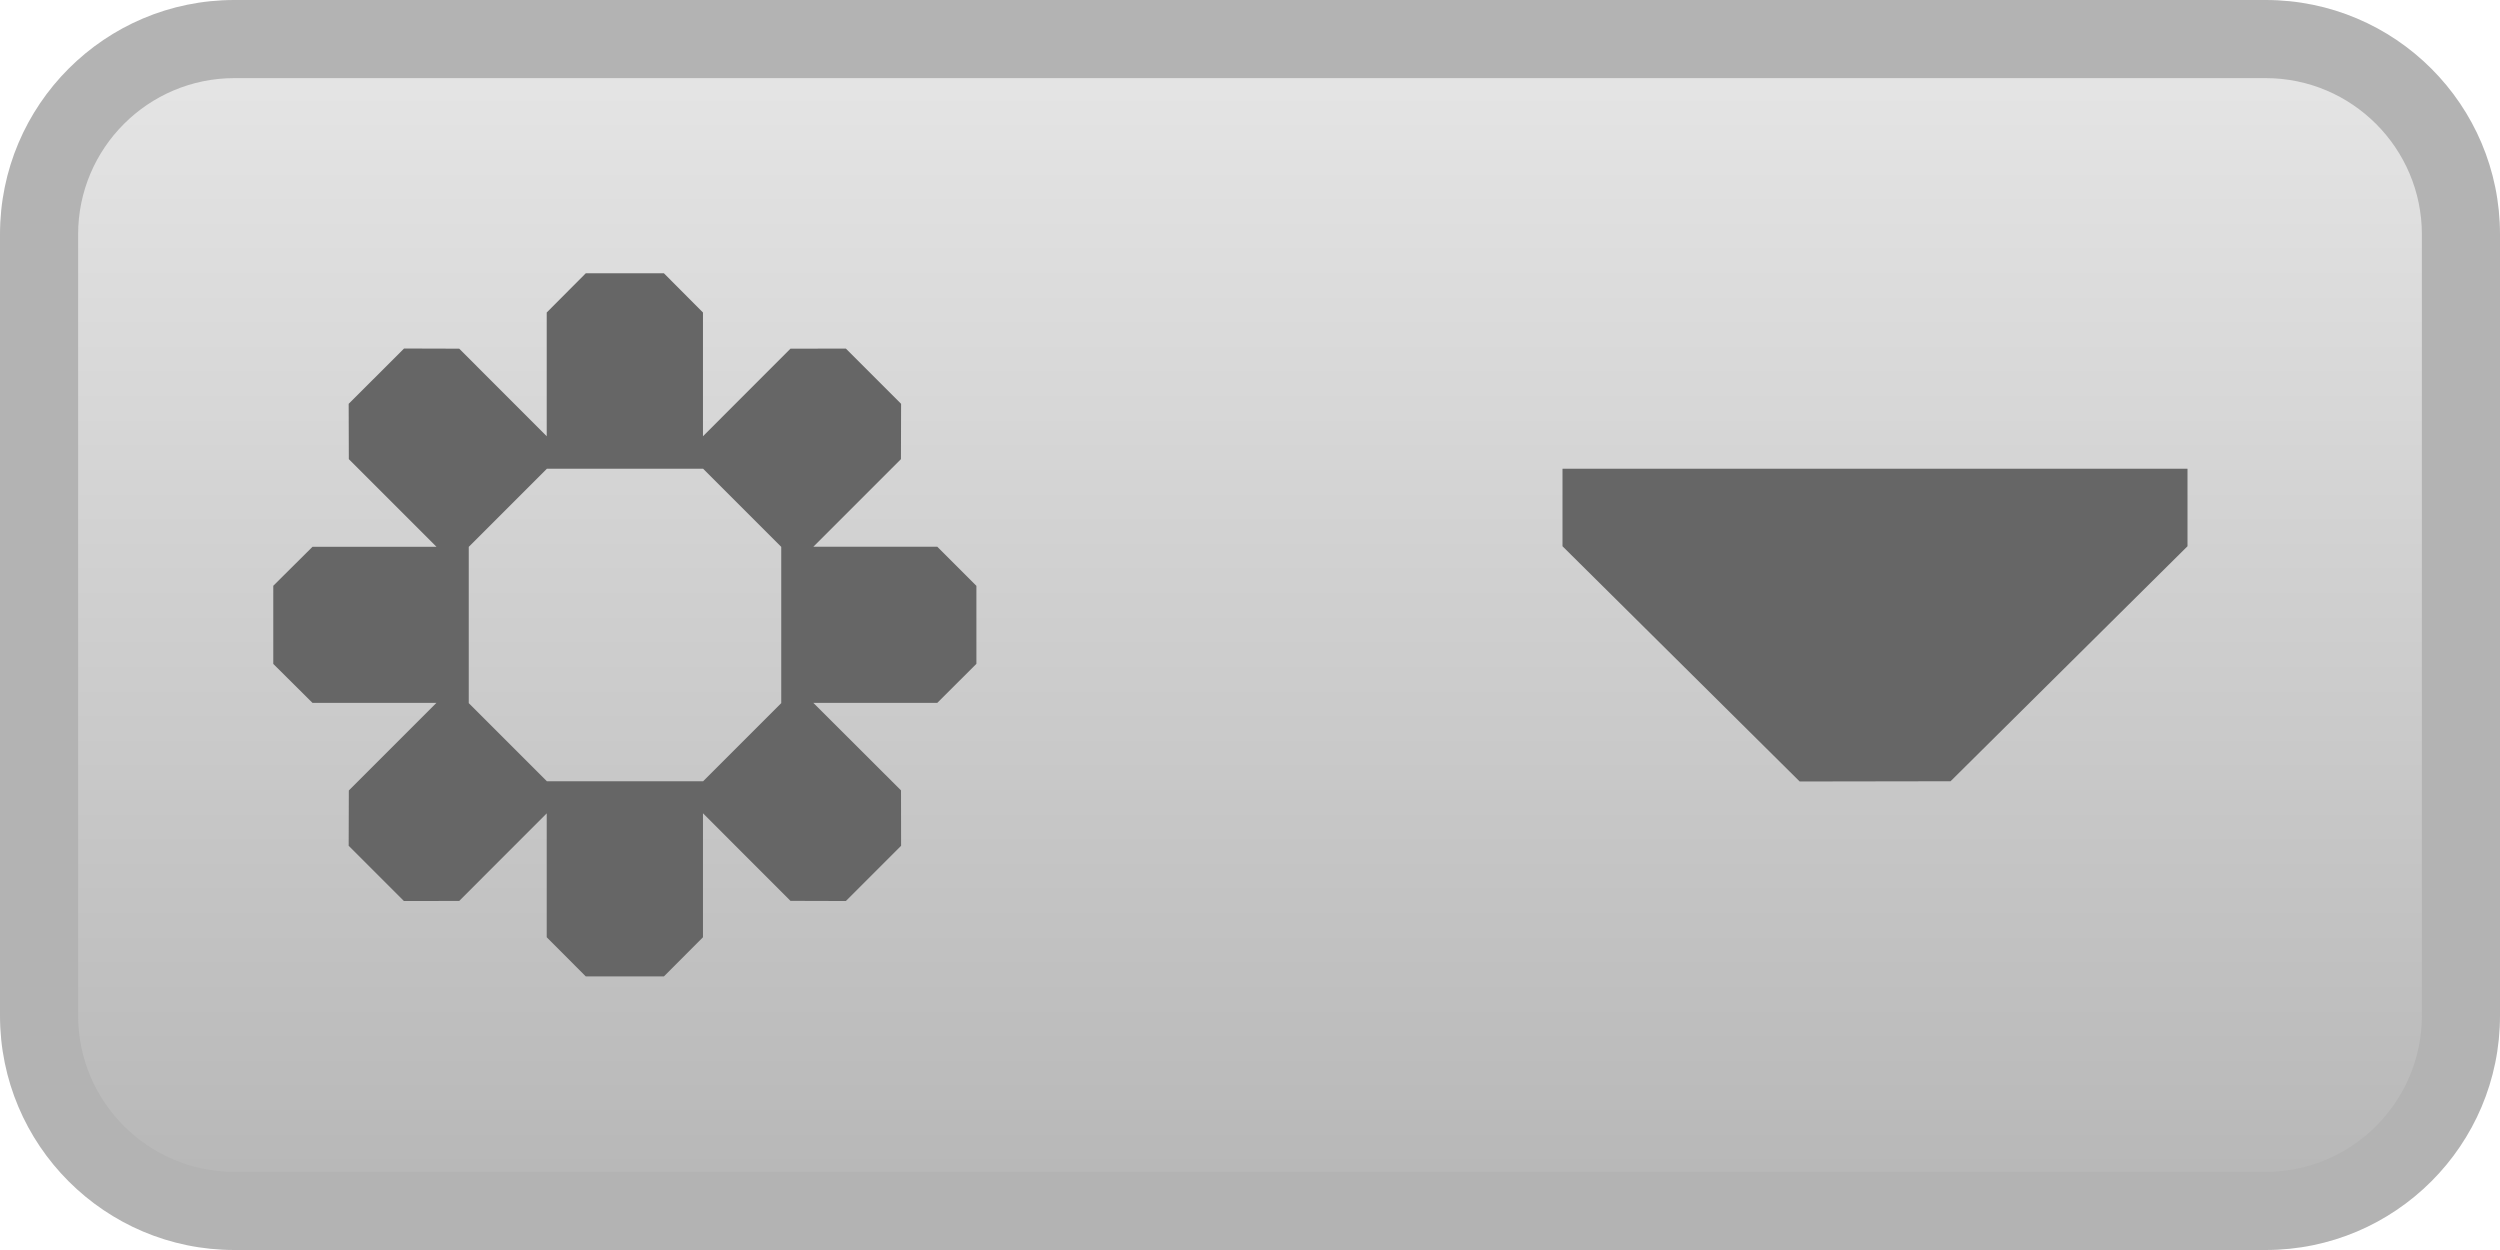 <?xml version="1.0" encoding="utf-8"?>
<!-- Generator: Adobe Illustrator 15.0.0, SVG Export Plug-In . SVG Version: 6.00 Build 0)  -->
<!DOCTYPE svg PUBLIC "-//W3C//DTD SVG 1.1//EN" "http://www.w3.org/Graphics/SVG/1.1/DTD/svg11.dtd">
<svg version="1.1" xmlns="http://www.w3.org/2000/svg" xmlns:xlink="http://www.w3.org/1999/xlink" x="0px" y="0px" width="32px"
	 height="16px" viewBox="0 0 32 16" enable-background="new 0 0 32 16" xml:space="preserve">
<g id="Layer_1">
	<g>
		<linearGradient id="SVGID_1_" gradientUnits="userSpaceOnUse" x1="16" y1="0.5" x2="16" y2="16.572">
			<stop  offset="0" style="stop-color:#E6E6E6"/>
			<stop  offset="1" style="stop-color:#B3B3B3"/>
		</linearGradient>
		<path fill="url(#SVGID_1_)" d="M3,15.5c-1.378,0-2.5-1.121-2.5-2.5V3c0-1.379,1.122-2.5,2.5-2.5h26c1.379,0,2.5,1.121,2.5,2.5v10
			c0,1.379-1.121,2.5-2.5,2.5H3z"/>
		<path fill="#B3B3B3" d="M29,1c1.103,0,2,0.897,2,2v10c0,1.103-0.897,2-2,2H3c-1.103,0-2-0.897-2-2V3c0-1.103,0.897-2,2-2H29 M29,0
			H3C1.343,0,0,1.343,0,3v10c0,1.657,1.343,3,3,3h26c1.657,0,3-1.343,3-3V3C32,1.343,30.657,0,29,0L29,0z"/>
	</g>
	<g id="Layer_1_1_">
		<g display="none">
			
				<linearGradient id="SVGID_2_" gradientUnits="userSpaceOnUse" x1="177.5" y1="-276.5" x2="177.5" y2="-291.5" gradientTransform="matrix(1 0 0 -1 -169.5 -276)">
				<stop  offset="0" style="stop-color:#E6E6E6"/>
				<stop  offset="1" style="stop-color:#B3B3B3"/>
			</linearGradient>
			<path display="inline" fill="url(#SVGID_2_)" d="M3,15.5c-1.378,0-2.5-1.121-2.5-2.5V3c0-1.378,1.122-2.5,2.5-2.5h10
				c1.379,0,2.5,1.122,2.5,2.5v10c0,1.379-1.121,2.5-2.5,2.5H3z"/>
			<path display="inline" fill="#B3B3B3" d="M13,1c1.104,0,2,0.897,2,2v10c0,1.104-0.896,2-2,2H3c-1.103,0-2-0.896-2-2V3
				c0-1.103,0.897-2,2-2H13 M13,0H3C1.344,0,0,1.343,0,3v10c0,1.656,1.344,3,3,3h10c1.656,0,3-1.344,3-3V3C16,1.343,14.656,0,13,0
				L13,0z"/>
		</g>
		<path fill="#666666" d="M11.997,6.998h-1.586l1.121-1.121l0.002-0.708l-0.707-0.707l-0.709,0.001l-1.12,1.121V4l-0.5-0.502h-1
			L6.998,4v1.584l-1.12-1.121L5.172,4.461L4.463,5.169l0.002,0.708l1.122,1.122H4L3.498,7.498v1L4,8.997h1.586l-1.121,1.121
			l-0.002,0.708l0.707,0.707l0.708-0.001l1.12-1.121v1.586l0.5,0.501h1l0.5-0.501V10.41l1.12,1.121l0.709,0.002l0.707-0.707
			l-0.001-0.709l-1.122-1.12h1.586l0.501-0.5V7.499L11.997,6.998z M10,9l-1,1H7L6,9V7l1-1h2l1,1V9z"/>
	</g>
	<g display="none">
		
			<linearGradient id="SVGID_3_" gradientUnits="userSpaceOnUse" x1="193.499" y1="-277" x2="193.499" y2="-292" gradientTransform="matrix(1 0 0 -1 -169.5 -276)">
			<stop  offset="0" style="stop-color:#E6E6E6"/>
			<stop  offset="1" style="stop-color:#B3B3B3"/>
		</linearGradient>
		<path fill="url(#SVGID_3_)" d="M19,15h10c1.104,0,2-0.896,2-2V3c0-1.104-0.896-2-2-2h-9.5C18.122,1,17,2.122,17,3.5V13
			C17,14.104,17.896,15,19,15z"/>
		<path fill="#B3B3B3" d="M29,0H19c-1.656,0-3,1.343-3,3v10c0,1.656,1.344,3,3,3h10h0.5c1.379,0,2.5-1.121,2.5-2.5V13V3
			C32,1.343,30.656,0,29,0z M31,13c0,1.104-0.896,2-2,2H19c-1.104,0-2-0.896-2-2V3.5C17,2.122,18.122,1,19.5,1H29
			c1.104,0,2,0.896,2,2V13z"/>
	</g>
	<polygon fill="#666666" points="20,6 28,6 28,6.992 24.967,10 23.036,10.003 20,6.992 	"/>
</g>
<g id="Layer_2_1_" display="none">
</g>
</svg>
